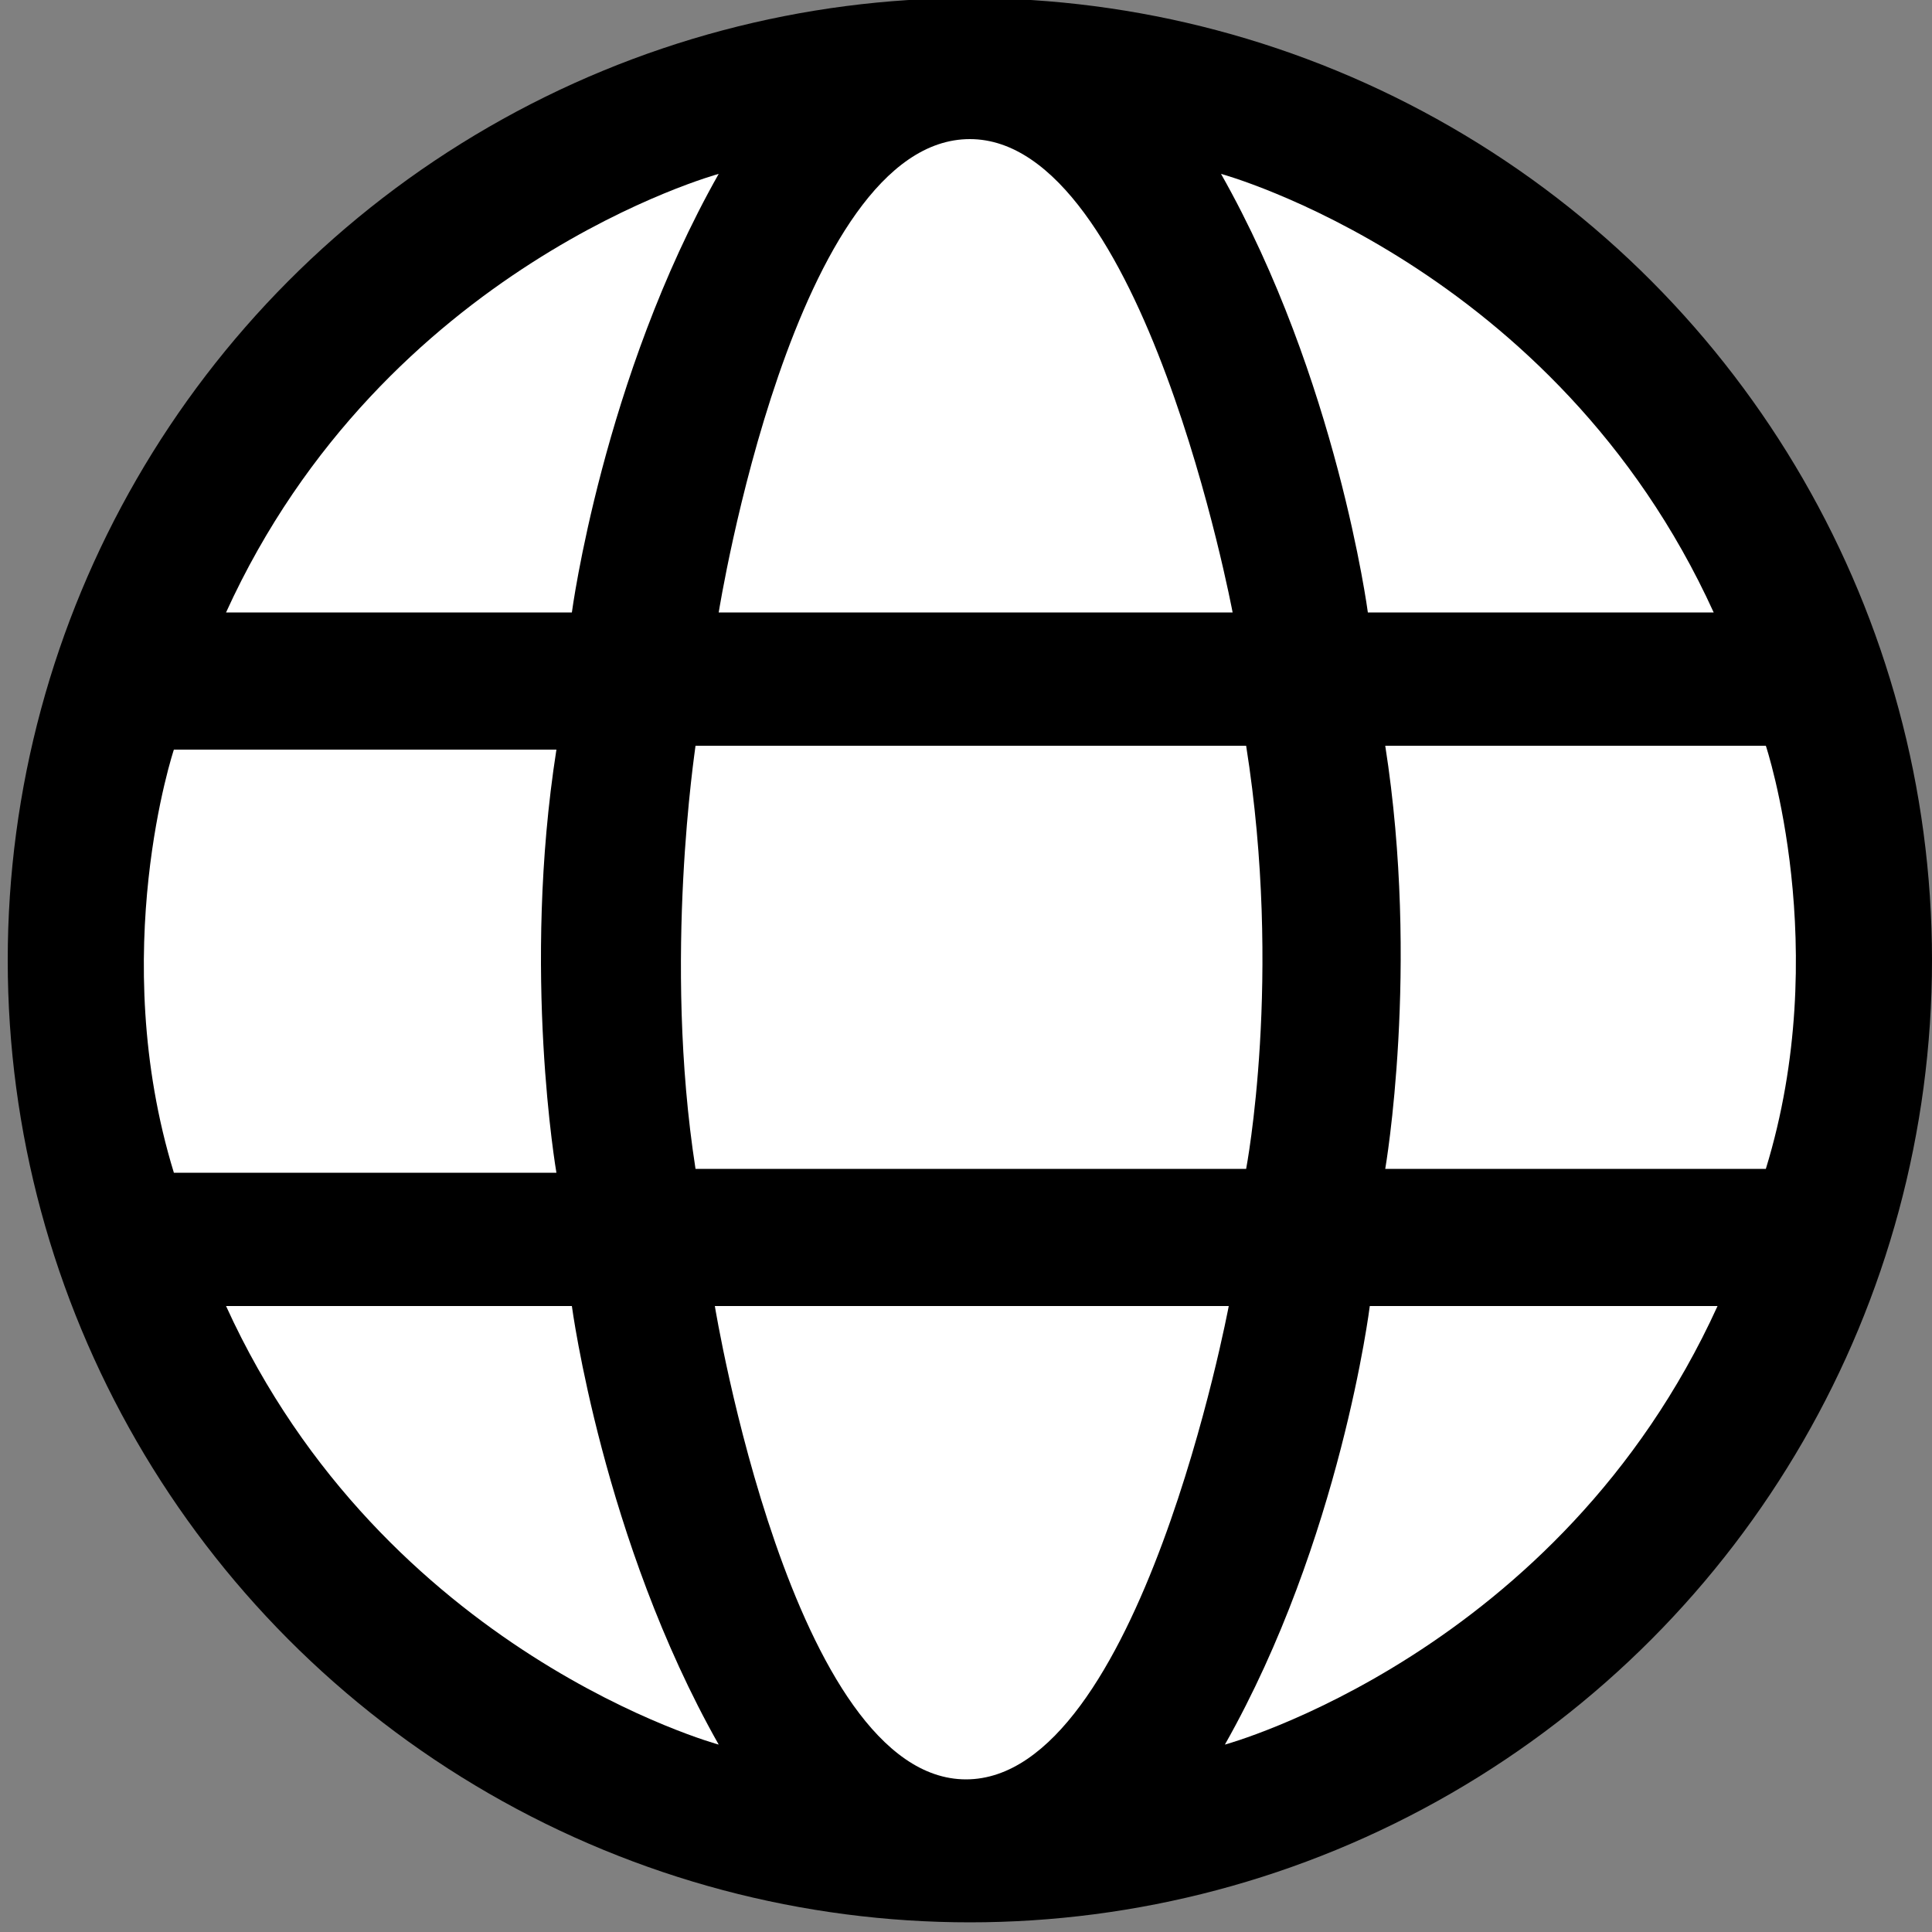 <?xml version="1.0" encoding="utf-8"?>
<!-- Generator: Adobe Illustrator 18.1.1, SVG Export Plug-In . SVG Version: 6.00 Build 0)  -->
<svg width='100px' height='100px' version="1.1" id="Layer_1" xmlns="http://www.w3.org/2000/svg" xmlns:xlink="http://www.w3.org/1999/xlink" x="0px" y="0px"
	 viewBox="0 0 100 100" enable-background="new 0 0 100 100" xml:space="preserve">
<rect x="0" y="0" width="100" height="100" fill="#808080" stroke="none"/>
<g>
	<circle cx="50.2" cy="49.7" r="49.8"/>
	<path fill="#FFFFFF" d="M37.2,9c0,0-17.3,4.7-25.5,22.7h17.9C29.6,31.7,31.2,19.6,37.2,9z"/>
	<path fill="#FFFFFF" d="M37.2,90.3c0,0-17.3-4.7-25.5-22.7h17.9C29.6,67.6,31.2,79.7,37.2,90.3z"/>
	<path fill="#FFFFFF" d="M63.2,9c0,0,17.3,4.7,25.5,22.7H70.8C70.8,31.7,69.2,19.6,63.2,9z"/>
	<path fill="#FFFFFF" d="M63.4,90.3c0,0,17.3-4.7,25.5-22.7H70.9C70.9,67.6,69.4,79.7,63.4,90.3z"/>
	<path fill="#FFFFFF" d="M37.2,31.7h26.6c0,0-4.6-24.5-13.6-24.5C41.1,7.2,37.2,31.7,37.2,31.7z"/>
	<path fill="#FFFFFF" d="M37,67.6h26.6c0,0-4.6,24.5-13.6,24.5C41,92.1,37,67.6,37,67.6z"/>
	<path fill="#FFFFFF" d="M36,60.5h28.5c0,0,1.9-9.9,0-21.9H36C36,38.7,34.3,49.6,36,60.5z"/>
	<path fill="#FFFFFF" d="M71.7,60.5c0,0,1.8-10.4,0-21.9h19.7c0,0,3.5,10.5,0,21.9H71.7z"/>
	<path fill="#FFFFFF" d="M28.8,60.7c0,0-1.8-10.4,0-21.9H9c0,0-3.5,10.5,0,21.9H28.8z"/>
</g>
</svg>
